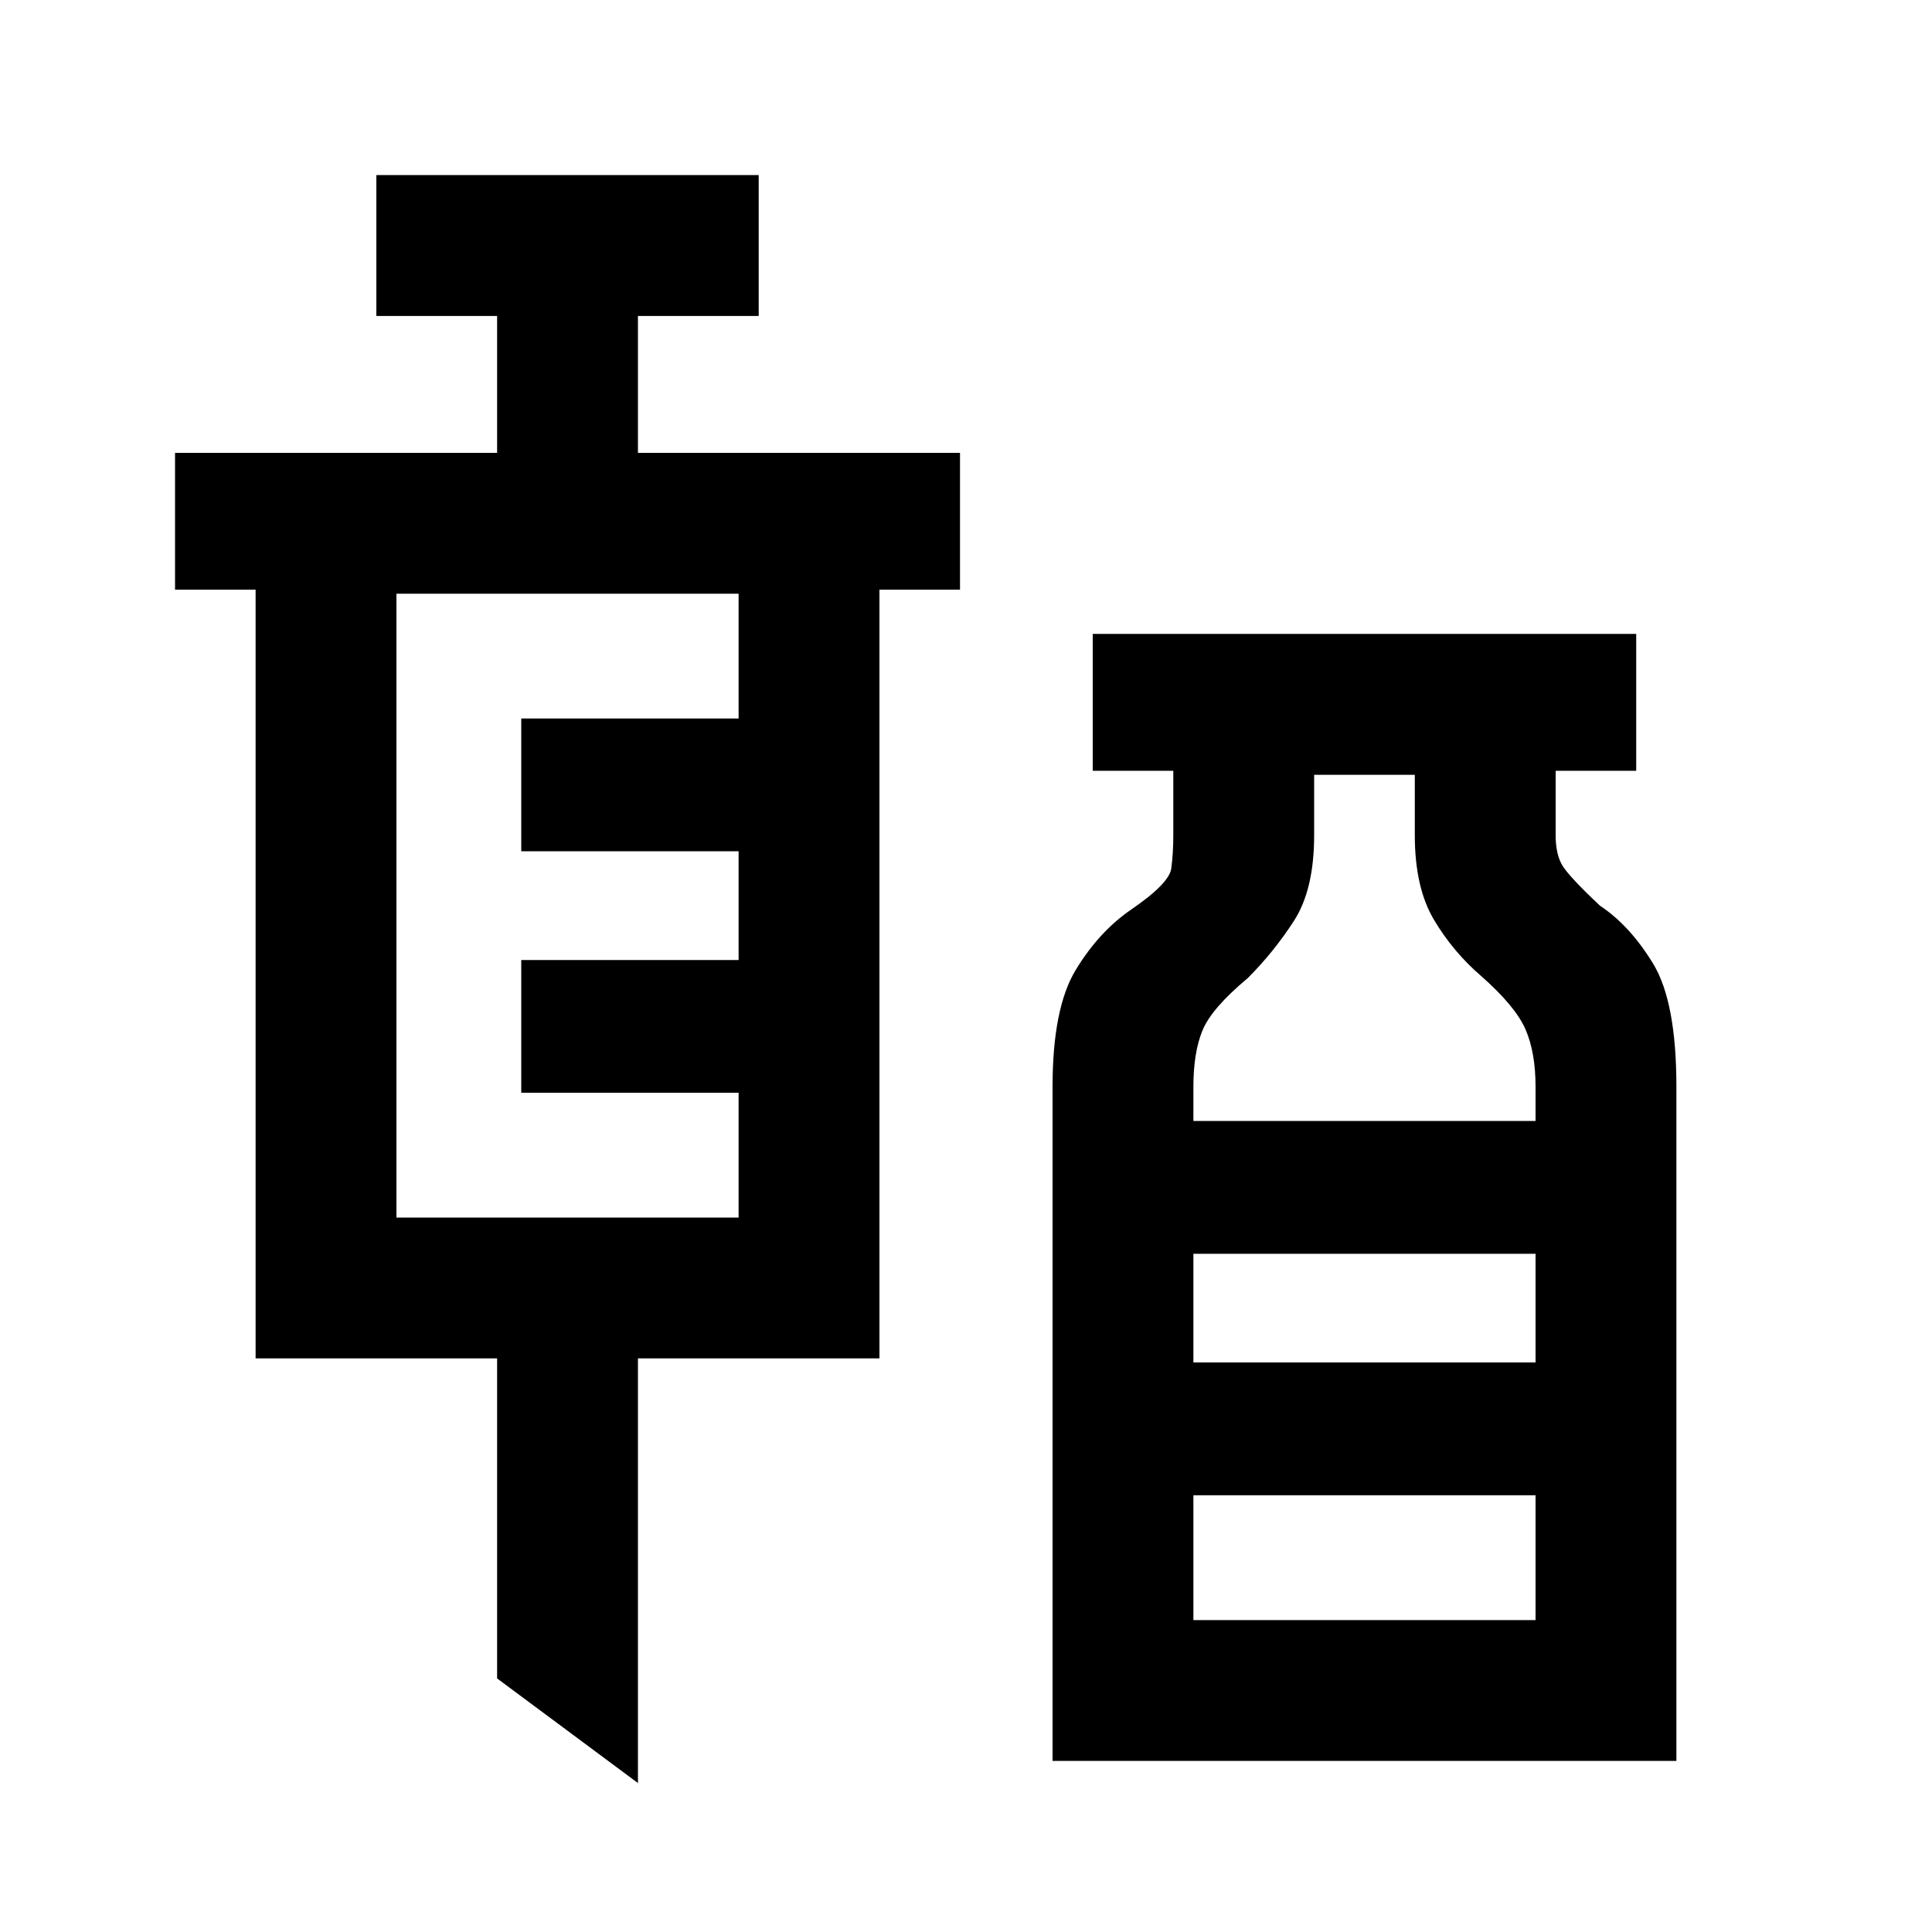 <svg xmlns="http://www.w3.org/2000/svg" height="20" width="20"><path d="M6.604 18.458 5.146 17.375V14.062H2.646V6.104H1.812V4.688H5.146V3.271H3.896V1.812H7.854V3.271H6.604V4.688H9.938V6.104H9.104V14.062H6.604ZM4.104 12.604H7.646V11.312H5.396V9.938H7.646V8.812H5.396V7.438H7.646V6.146H4.104ZM10.896 18.229V11.25Q10.896 10.438 11.135 10.042Q11.375 9.646 11.708 9.417Q12.104 9.146 12.125 8.99Q12.146 8.833 12.146 8.646V7.979H11.312V6.562H16.938V7.979H16.104V8.646Q16.104 8.833 16.167 8.948Q16.229 9.062 16.562 9.375Q16.875 9.583 17.115 9.979Q17.354 10.375 17.354 11.25V18.229ZM12.354 11.604H15.896V11.25Q15.896 10.896 15.792 10.656Q15.688 10.417 15.333 10.104Q15.042 9.854 14.844 9.521Q14.646 9.188 14.646 8.646V8.021H13.604V8.646Q13.604 9.208 13.396 9.531Q13.188 9.854 12.917 10.125Q12.542 10.438 12.448 10.667Q12.354 10.896 12.354 11.25ZM12.354 14.104H15.896V12.979H12.354ZM12.354 16.771H15.896V15.479H12.354ZM12.354 14.104H15.896Z"/></svg>